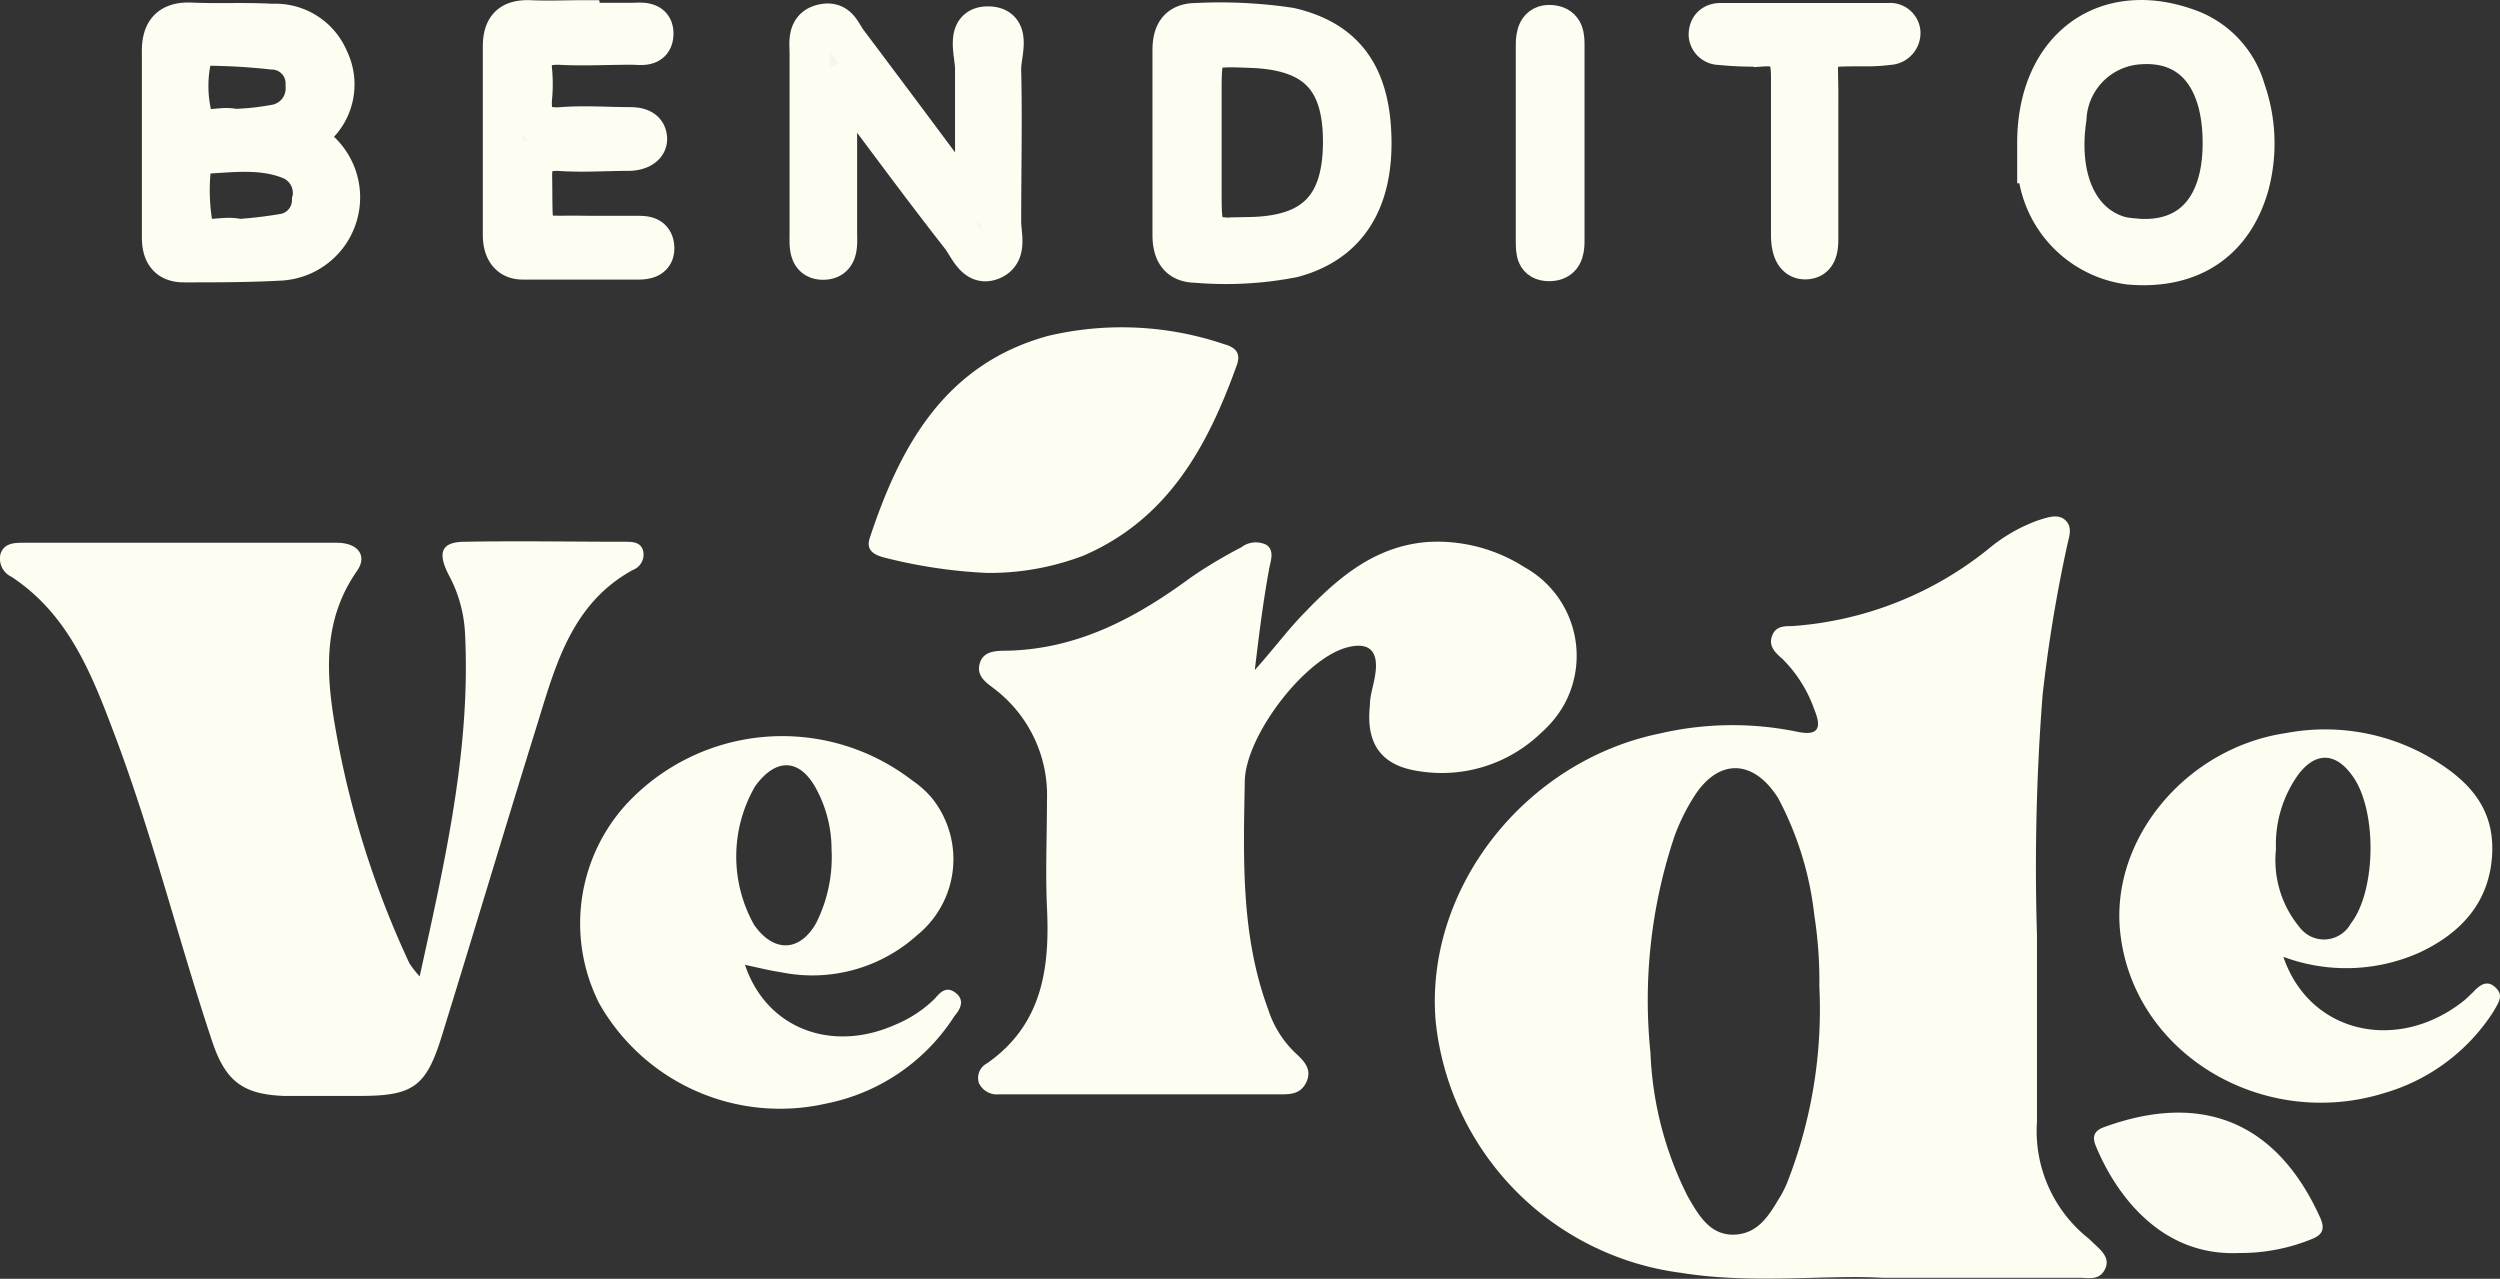 <svg id="Layer_1" data-name="Layer 1" xmlns="http://www.w3.org/2000/svg" viewBox="0 0 125.1 63.99"><rect x="0" y="0" width="125.1" height="63.99" fill="#333333" stroke="none"/><defs><style>.cls-1{fill:#fefdf2;}.cls-2{fill:#fdfcf2;}.cls-3{fill:#f8f8ec;}.cls-3,.cls-4,.cls-5,.cls-6,.cls-7,.cls-8,.cls-9{stroke:#fefdf2;stroke-miterlimit:10;stroke-width:2px;}.cls-4{fill:#f6f7e9;}.cls-5{fill:#f6f7e8;}.cls-6{fill:#f7f8e9;}.cls-7{fill:#f6f7ea;}.cls-8{fill:#f7f8eb;}.cls-9{fill:#f3f3e7;}</style></defs><path class="cls-1" d="M121.92,68.57l-.19-.18a6.86,6.86,0,0,1-2.59-5.85c0-3.12,0-6.22,0-9.34a111.37,111.37,0,0,1,.28-12,72.61,72.61,0,0,1,1.23-7.49c.09-.43.29-.9-.08-1.26s-.93-.14-1.38,0a8.2,8.2,0,0,0-2.31,1.29,17.58,17.58,0,0,1-10,4c-.4,0-.82,0-1,.5s.16.83.51,1.13A6.66,6.66,0,0,1,108,41.92c.38.92.21,1.34-.89,1.1a16.08,16.08,0,0,0-6.87.1c-6.76,1.4-11.74,7.79-11.19,14.39A14.17,14.17,0,0,0,101.31,70.1c3.57.58,7.18.09,10.09.25h9.87c.46,0,1,.15,1.28-.44S122.29,68.93,121.92,68.57Zm-13.67-12.8a23.74,23.74,0,0,1-1.61,9.82,5.48,5.48,0,0,1-.29.6c-.55.91-1.08,1.94-2.33,2s-1.83-1-2.36-1.92a17.38,17.38,0,0,1-1.86-7.17A25.8,25.8,0,0,1,101,48.26a10.22,10.22,0,0,1,.93-1.91c1.22-2,3-2,4.26,0A16.29,16.29,0,0,1,108,52.22,21.07,21.07,0,0,1,108.25,55.77Z" transform="translate(-17.21 -6.41)"/><path class="cls-1" d="M38.21,55.27c1.29-5.87,2.56-11.41,2.27-17.17a6.85,6.85,0,0,0-.82-2.93c-.58-1.13-.35-1.65.82-1.65,2.67-.05,5.34,0,8,0,.35,0,.76,0,.9.41a.82.82,0,0,1-.5,1c-3,1.64-3.84,4.64-4.74,7.58-1.64,5.26-3.21,10.54-4.84,15.8-.77,2.46-1.42,2.93-4,2.94H31.41c-2.07-.08-2.93-.76-3.59-2.75-1.71-5.13-3-10.4-4.93-15.47-1.13-3-2.3-5.91-5.11-7.76a1,1,0,0,1-.55-1.12c.16-.54.65-.58,1.09-.58H34.06c1.09,0,1.55.67,1,1.43-1.8,2.59-1.51,5.43-1,8.22a46.64,46.64,0,0,0,3.64,11.4A5.49,5.49,0,0,0,38.21,55.27Z" transform="translate(-17.21 -6.41)"/><path class="cls-1" d="M80,39.94c1-1.12,1.64-2,2.46-2.84,1.71-1.79,3.56-3.37,6.2-3.57a8.09,8.09,0,0,1,4.83,1.26,5.07,5.07,0,0,1,2,6.86,5.35,5.35,0,0,1-1.14,1.41A7.15,7.15,0,0,1,88.22,45c-1.9-.27-2.67-1.38-2.46-3.29,0-.53.19-1,.27-1.57.18-1.22-.36-1.65-1.53-1.3-2.11.67-4.93,4.39-5,6.62-.07,3.87-.21,7.74,1.17,11.46A5.18,5.18,0,0,0,82,59.07c.43.4.89.82.58,1.49s-.93.61-1.51.61H67.2a1,1,0,0,1-1-.55.82.82,0,0,1,.4-1c2.76-1.93,3.15-4.74,3-7.8-.08-1.78,0-3.56,0-5.34A6.69,6.69,0,0,0,67.12,41c-.43-.36-1.07-.67-.89-1.37s.92-.65,1.45-.66c3.5-.1,6.39-1.65,9.13-3.67a23.43,23.43,0,0,1,2.51-1.5,1.19,1.19,0,0,1,1.27-.12c.42.3.19.82.12,1.24C80.43,36.46,80.23,38,80,39.94Z" transform="translate(-17.21 -6.41)"/><path class="cls-1" d="M65,56.07c-.44-.32-.75,0-1,.3a6.15,6.15,0,0,1-2,1.32c-3.19,1.42-6.45.18-7.51-3,.7.15,1.25.29,1.8.37a7.83,7.83,0,0,0,6.82-1.86,4.89,4.89,0,0,0,.73-6.86,5,5,0,0,0-1-.89,10.64,10.64,0,0,0-14.35,1.27,8.86,8.86,0,0,0-1.29,9.91,10.4,10.4,0,0,0,11.36,5,9.9,9.9,0,0,0,6.42-4.39C65.29,56.88,65.5,56.43,65,56.07ZM55,45.75c1.08-1.49,2.31-1.38,3.13.28a6.35,6.35,0,0,1,.69,2.86,7.35,7.35,0,0,1-.76,3.69c-.82,1.48-2.15,1.51-3.12.1A7,7,0,0,1,55,45.75Z" transform="translate(-17.21 -6.41)"/><path class="cls-1" d="M142.09,55.83c-.44-.43-.82-.1-1.13.23-.16.15-.31.31-.49.45-3.28,2.59-7.69,1.64-9-2.22a9,9,0,0,0,6.78-.2c2.16-1,3.57-2.59,3.67-5s-1.36-3.76-3.21-4.83a10.49,10.49,0,0,0-7.09-1.17c-5,.73-8.79,5.28-8.32,9.92.62,6.12,7.14,10,13.24,8.09A9.68,9.68,0,0,0,142,57C142.22,56.6,142.52,56.23,142.09,55.83Zm-9.86-10.68c.88-1.14,1.87-1.08,2.7.09,1.24,1.71,1.19,5.75-.09,7.39a1.53,1.53,0,0,1-2.08.6,1.72,1.72,0,0,1-.51-.46,5.23,5.23,0,0,1-1.15-3.86,6,6,0,0,1,1.13-3.76Z" transform="translate(-17.21 -6.41)"/><path class="cls-1" d="M66.6,35.08a25.43,25.43,0,0,1-5.14-.77c-.53-.14-.94-.37-.72-1,1.53-4.63,3.78-8.68,8.91-10.09a16,16,0,0,1,8.81.41c.57.16.86.44.64,1.05-1.46,4.07-3.45,7.72-7.69,9.54A13.21,13.21,0,0,1,66.6,35.08Z" transform="translate(-17.21 -6.41)"/><path class="cls-2" d="M129.25,69.11c-3.88.18-6.14-2.89-7.15-5.32-.23-.53-.09-.82.46-1,5-1.8,8.66-.1,10.76,4.57.29.65,0,.9-.52,1.09A9.4,9.4,0,0,1,129.25,69.11Z" transform="translate(-17.21 -6.41)"/><path class="cls-3" d="M33.17,13.92c-.5-.42-.63-.72-.08-1.24a2.86,2.86,0,0,0,.57-3.3A2.89,2.89,0,0,0,30.82,7.6c-1.34-.08-2.7,0-4-.06-1.14-.06-1.54.46-1.51,1.54v4.36h0v4.85c0,.76.28,1.26,1.12,1.25,1.62,0,3.24,0,4.84-.09a3.17,3.17,0,0,0,1.9-5.53ZM26.82,9.05c.07-.35.51-.36.82-.35a31,31,0,0,1,3.2.19,1.69,1.69,0,0,1,1.66,1.73v.09a1.83,1.83,0,0,1-1.57,1.94,13.43,13.43,0,0,1-2,.21c-.73-.2-1.77.39-2.07-.48a6.38,6.38,0,0,1,0-3.33Zm6,7.41a1.7,1.7,0,0,1-1.34,1.63,22.59,22.59,0,0,1-2.32.28c-.83-.24-2,.38-2.27-.49a10.47,10.47,0,0,1-.09-3.35.57.57,0,0,1,.41-.41c1.55-.07,3.13-.33,4.62.31a1.82,1.82,0,0,1,1,2Z" transform="translate(-17.21 -6.41)"/><path class="cls-4" d="M59.1,10.7V18c0,.56.12,1.4-.69,1.41s-.68-.84-.69-1.38c0-3,0-6,0-8.92,0-.56-.14-1.3.64-1.49s.93.44,1.24.86q2.58,3.43,5.14,6.88A2.29,2.29,0,0,0,66,16.46C66,14.19,66,12,66,9.84c0-.75-.52-2.14.68-2.11s.61,1.39.63,2.16c.06,2.54,0,5.08,0,7.62,0,.67.32,1.58-.48,1.91s-1.13-.63-1.52-1.15c-2-2.55-3.89-5.14-5.83-7.71Z" transform="translate(-17.21 -6.41)"/><path class="cls-5" d="M81.76,7.79a23.66,23.66,0,0,0-4.68-.23c-.94,0-1.2.56-1.2,1.36v4.54h0v4.7c0,.82.27,1.39,1.18,1.4a17.45,17.45,0,0,0,4.84-.26c2.66-.71,4-2.73,3.94-5.93S84.5,8.43,81.76,7.79Zm-2,10.5c-2.42.05-2.42.05-2.42-2.43V11.17c0-2.46,0-2.46,2.53-2.36,3.21.13,4.57,1.56,4.54,4.79s-1.51,4.61-4.65,4.67Z" transform="translate(-17.21 -6.41)"/><path class="cls-6" d="M129.57,10.91a4.58,4.58,0,0,0-2.71-3c-4.25-1.64-7.72.89-7.71,5.67v1a5.3,5.3,0,0,0,4.61,5.07c3.07.27,5.21-1.17,6-4A8.06,8.06,0,0,0,129.57,10.91Zm-5.76,7.41a3.19,3.19,0,0,1-.63-.12c-2-.64-3-2.9-2.56-5.88a3.89,3.89,0,0,1,3.65-3.69c2.61-.19,4.16,1.64,4.16,4.94S126.76,18.69,123.81,18.32Z" transform="translate(-17.21 -6.41)"/><path class="cls-7" d="M46.36,7.55H48.8c.45,0,1.14-.13,1.11.58s-.73.5-1.17.52c-1.19,0-2.38.07-3.57,0-1,0-1.43.31-1.33,1.32a7.06,7.06,0,0,1,0,1.3c-.1,1.09.29,1.59,1.47,1.5s2.27,0,3.4,0c.39,0,.83.07.88.53s-.46.65-.89.66c-1.19,0-2.38.09-3.57,0-1,0-1.31.38-1.29,1.33.06,3.39-.28,2.85,2.81,2.92h2.44c.37,0,.81,0,.86.54s-.34.64-.74.65H43.37c-.74,0-1-.56-1-1.24V8.75c0-1,.42-1.37,1.38-1.33s1.73,0,2.59,0Z" transform="translate(-17.21 -6.41)"/><path class="cls-8" d="M106.83,14c0-1.25,0-2.49,0-3.73s-.32-1.61-1.47-1.53a16.39,16.39,0,0,1-2.1-.08.55.55,0,0,1-.55-.5c0-.43.27-.6.6-.6h8.43a.52.52,0,0,1,.57.46.6.6,0,0,1-.58.64,8.4,8.4,0,0,1-1,.07c-3,0-2.5-.09-2.53,2.71v6.82c0,.47,0,1.1-.62,1.13s-.74-.65-.75-1.17V14Z" transform="translate(-17.21 -6.41)"/><path class="cls-9" d="M95.5,13.79v4.69c0,.51-.1,1-.77,1s-.66-.49-.67-.94V8.66c0-.47.08-1.06.77-1s.67.62.67,1.11v5Z" transform="translate(-17.21 -6.41)"/></svg>